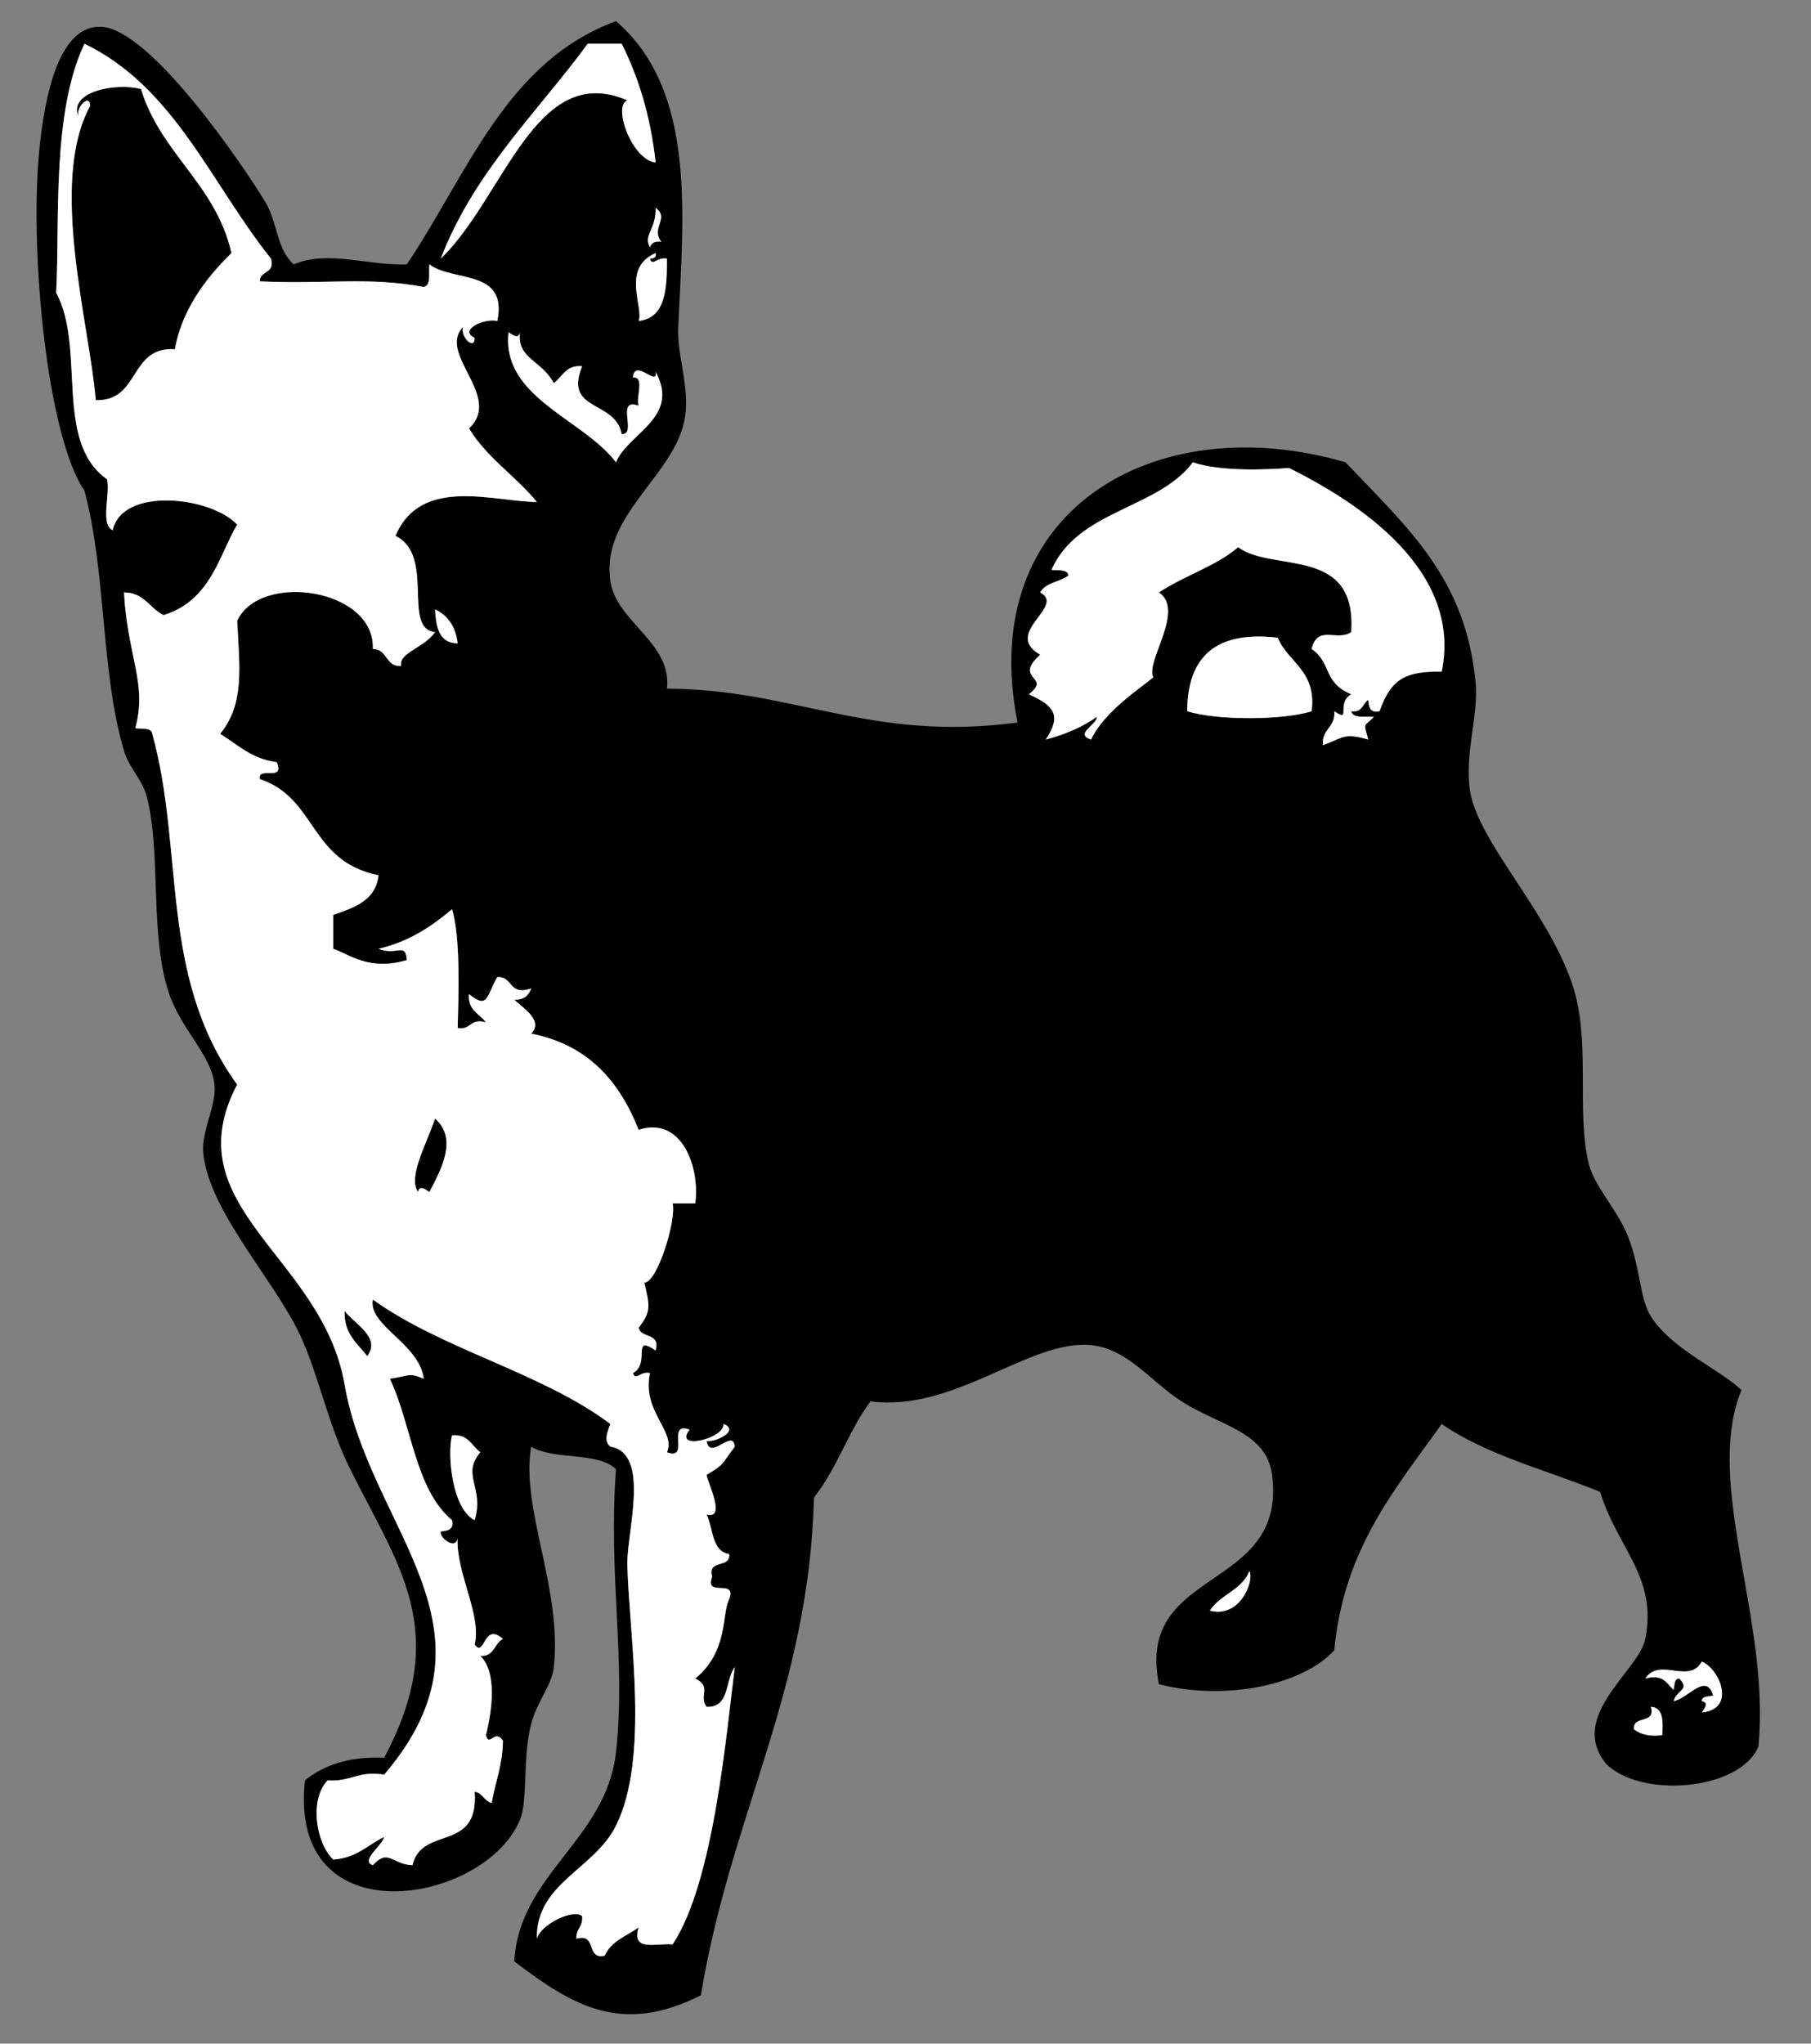 <?xml version="1.0" encoding="utf-8"?>
<!-- Generator: Adobe Illustrator 14.0.0, SVG Export Plug-In . SVG Version: 6.00 Build 43363)  -->
<!DOCTYPE svg PUBLIC "-//W3C//DTD SVG 1.0//EN" "http://www.w3.org/TR/2001/REC-SVG-20010904/DTD/svg10.dtd">
<svg version="1.0" xmlns="http://www.w3.org/2000/svg" xmlns:xlink="http://www.w3.org/1999/xlink" x="0px" y="0px" width="702px"
	 height="792px" viewBox="0 0 702 792" enable-background="new 0 0 702 792" xml:space="preserve">
<rect x="0" y="0" width="702" height="792" fill="#808080" stroke="none"/>
<g id="Layer_1_x23_000000">
	<g>
		<g>
			<path fill="none" d="M273.87,558.43c1.4,7.96,10.25-5.09,10.96,2.19c-5.22,6.939-3.92,6.77-10.96,10.96
				c0.62,3.479,7.68,17.41,0,15.35c2.7,5.33,1.85,14.23,8.77,15.34c0.65,5.771-8.51,1.73-6.58,8.771c-3.22,8.34,9.8,0.43,6.58,8.77
				c-2.93,5.341-0.19,20.181-13.15,30.69c6.66,3.29,1.21,6.6,4.38,10.96c9.18,0.41,7.11-10.42,10.96-15.34
				c-3.15,24.03-7.96,83.21-24.11,107.42c-5.94-0.64-16.24,3.08-13.16-6.58c-4.71,3.32-10.74,5.33-13.15,10.96
				c-7.49,1.64-2.78-8.91-10.96-6.58c-0.28-3.93,2.68-4.62,2.19-8.77c-3.09-2.94-15.93,2.96-17.54,8.77
				c-0.33-21.68,22.25-26.76,30.69-43.84c13.02-26.33,5.2-72.52,4.39-100.84c-0.36-12.68,9.23-43.4-6.58-46.04
				c-2.42-1.98-1.52-4.9,0-8.771c-26.73-20.029-64.84-28.689-92.07-48.22c-1.99,10.07,18.02,17.021,19.73,30.69
				c-5.94-2.54-5.46-1.061-13.15,0c8.49,17.8,9.74,42.87,24.11,54.8c0.81,3.729-1.71,4.14-4.38,4.38c-0.66,2.61,6.05,7.36,6.55,2.52
				c-0.71,13.45,9.42,29.881,6.6,41.33c4.06,5.351,3.28-8.97,10.96-2.189c-3.45,1.67-3.27,6.95-8.77,6.57
				c6.56,6.25,4.58,21.22,2.19,30.689c1.23,4.96,3.42-2.65,6.58,2.2c-0.12,9.37-2.94,16.05-4.38,24.11
				c-2.88-0.771-3.45-3.86-6.58-4.381c1.7,23.811-20.46,12.91-24.11,28.49c-7.86-0.26-9.29-6.64-15.35,0
				c-5.04-1.729,3.77-7.66,4.39-10.96c-6.4,3.11-10.78,8.22-19.73,8.771c-6.59-6.101-9.43-23.07-2.2-30.69
				c8.77,0.73,12.17-3.91,21.93-2.19c48.6-56.989-5.61-94.84-15.35-151.26c-8.6-49.8-66.62-68.6-41.65-116.189
				C61.5,378.25,71.59,329.8,59.04,284.41c-0.36-2.57-4-1.85-6.58-2.19c4.73-17.39-3.04-27.78-4.39-52.62
				c8.01,0.04,9.85,6.23,15.35,8.77c18.28-5.54,21.57-23.34,28.5-35.07c-10.04-10.85-44.51-14.81-48.23,2.19
				c-4.97-2.33-0.83-13.78-2.19-19.73c-20.8-14.69-8.08-50.72-19.73-72.34c1.49-27.44-1.85-69.33,10.96-96.46
				c35,16.89,49.23,54.54,72.34,83.3c1.6,5.99-4.35,4.42-4.38,8.77c25.18,1.27,41.53-1.92,63.57,2.19c2.98-0.67,1.82-5.48,2.19-8.76
				c9.11,6.97,30.5,1.65,26.31,21.92c-5.09-1.18-15.11,3.54-8.77,6.57c-0.03,5.16-5.98-0.8-4.38-4.38
				c-10.44,10.58,15.5,26.95,2.19,39.46c6.87,11.4,18.1,18.44,26.3,28.5c-16.48-0.01-44.96-10.25-54.8,13.15
				c15.54,7.49,2.42,36.15,15.35,37.27c-4,6-14.33,8.08-13.16,13.15c-6.2,0.35-5.1-6.58-10.96-6.58c1-23.38-43.59-30.1-52.61-10.96
				c1,18.74,2.84,32.15-6.58,43.85c6.81,4.15,12.18,9.75,21.92,10.96c3.41,7.79-7.44,1.32-6.57,6.57
				c22.13,7.25,19.12,31.86,46.03,37.27c-1.1,9.86-9.42,12.5-17.53,15.35c0,4.38,0,8.77,0,13.15c6.06,2.02,13.8,8.72,28.49,4.38
				c-0.41-7.13-3.81-1.58-10.96-4.38c11.85-2.77,20.57-8.66,28.5-15.34c3.31,10.73,2.52,33,2.19,46.03c5.29,0.899,4.77-4,10.96-2.19
				c-2.44-3.4-7.12-4.57-6.57-10.96c7.51,6.15,6.77,0.59,10.96-6.58c6.22-0.37,4.28,7.41,13.15,4.39c-0.95,2.69-2.8,4.5-6.57,4.38
				c3.54,3.31,11.4,8.07,6.57,13.15c22.02,4.29,34.18,18.44,41.65,37.271c16.54-5.46,23.85,14.27,21.93,28.5c-2.93,0-5.85,0-8.77,0
				c1.59,6.35-6.01,30.88-10.96,30.689c2.13,9.24,2.69,11.09-2.2,17.54c0.9,4.22,8.5,1.73,6.58,8.771
				c-9.59-6.48-1.84,4.97-8.77,8.76c0.96,3.26,2.81-0.86,6.58,0c-3.28,14.91,10.19,22.51,6.57,30.689
				c9.25,3.41-0.48-12.17,8.77-8.76c-6.49,8.3,13.7,3.51,13.16-2.2C286.85,554.3,277.66,558.98,273.87,558.43z M166.45,461.97
				c4.64-8.96,11.08-20.54,2.2-28.489c-3.42,10.149-10.68,22.71-6.58,28.489C162.53,459.33,164.5,460.63,166.45,461.97z
				 M142.34,525.55c5.6-7.21-5.19-12.67-8.77-17.54C133.27,517.08,138.55,520.56,142.34,525.55z M67.8,135.34
				c3.04-17.4,14.82-30.31,21.93-37.27c-6.12-26.76-27.36-38.4-35.08-63.57c-9.73-2.61-28.74,1.07-24.11,10.96
				c-1.6-3.58,4.35-9.54,4.38-4.38c-16.17,29.67-0.17,84.75,2.19,113.99C54.46,155.61,49.9,134.24,67.8,135.34z"/>
			<path fill="none" d="M686,6c0,260.14,0,520.28,0,780.42c-224.33,0-448.67,0-673,0c0-257.95,0-515.9,0-773.84
				C12.81,9.47,12.64,6.37,15.19,6C238.79,6,462.4,6,686,6z M681.62,676.81c4.77-48.979-21.351-101.859-6.58-138.109
				c-8.63-8.23-26.97-15.73-35.08-28.5c-4.41-6.96-3.86-17.84-8.76-30.69c-3.95-10.319-13.3-19.91-15.351-28.5
				c-5.08-21.3,1.141-47.8-6.58-70.15c-9.89-28.66-36.409-54.66-39.46-74.53c-2.159-14.13,3.37-29.09,2.2-41.65
				c-3.779-40.51-26.069-59.77-50.42-85.5C447.86,157.57,377.98,197.83,394.44,280.02c-57.28,7.59-86.45-12.93-135.92-13.15
				c2.06-17.82-19.56-25.75-21.92-41.65c-3.72-25.08,23.54-40.03,28.5-61.38c2.93-12.61-2.75-25.14-2.19-37.27
				c1.99-43.3,7.1-91.45-24.12-118.38c-42.72,15.73-57.57,59.34-81.11,94.27c-15,0.56-30.54-5.65-43.84,0
				c-6.69-5.97-6.24-16.33-10.96-24.12C93.7,63.2,58.26,11.35,39.31,10.38C22.84,9.54,17.25,37.09,15.19,58.61
				c-3.8,39.79,3.21,110.65,17.54,131.53c8.66,32.67,6.2,69.89,15.34,100.84c1.99,6.72,7.12,11.2,8.77,17.54
				c5.85,22.43,0.95,53.88,8.77,76.73c4.74,13.83,16.28,23.61,17.54,35.07c0.87,7.899-5.12,18.04-4.38,26.31
				c1.98,22.25,26.79,48.41,37.26,70.15c7.15,14.83,10.97,34.989,19.73,52.609c18.6,37.38,39.29,62.801,13.16,111.801
				c-13.73-0.57-23.42,2.89-30.7,8.77c-6.82,61.46,69.71,48.08,83.31,15.35c3.26-7.85,0.88-23.699,4.38-37.27
				c2.23-8.63,8-14.86,8.77-21.92c3.33-30.37-12.94-61.53-8.77-85.5c8.52,5.37,25.91,1.86,32.88,8.77
				c-3.11,40.79,3.94,74.091,0,109.61c-3.78,34.11-37.52,47.25-39.45,81.11c22.73,17.27,41.56,28.68,72.34,13.149
				c11.55-70.16,41.96-118.109,43.84-192.91c8.78-10.949,13.48-25.979,21.92-37.27c31.69,4.14,59.96-22.41,83.31-21.92
				c15.65,0.33,24.73,13.89,37.26,21.92c14.76,9.47,32.91,11.68,35.08,28.5c5.891,45.75-53.17,35.28-43.85,81.11
				c25.47,6.569,55.58,0.5,67.96-13.15c3.7-39.42,23.71-62.51,41.649-87.69c17.24,12,40.62,17.841,61.391,26.311
				c6.859,22.14,22.25,32.85,17.529,57c-2.39,12.24-30.05,29.78-15.34,48.22C635.56,697.03,674.48,694.12,681.62,676.81z"/>
			<path fill="#000000" d="M177.39,596.02c-0.5,4.841-7.21,0.091-6.55-2.52c2.67-0.24,5.19-0.65,4.38-4.38c-14.37-11.93-15.62-37-24.11-54.8
				c7.69-1.061,7.21-2.54,13.15,0c-1.71-13.67-21.72-20.62-19.73-30.69c27.23,19.53,65.34,28.19,92.07,48.22
				c-1.52,3.87-2.42,6.79,0,8.771c15.81,2.64,6.22,33.36,6.58,46.04c0.81,28.32,8.63,74.51-4.39,100.84
				c-8.44,17.08-31.02,22.16-30.69,43.84c1.61-5.81,14.45-11.71,17.54-8.77c0.49,4.149-2.47,4.84-2.19,8.77
				c8.18-2.33,3.47,8.22,10.96,6.58c2.41-5.63,8.44-7.64,13.15-10.96c-3.08,9.66,7.22,5.94,13.16,6.58
				c16.15-24.21,20.96-83.39,24.11-107.42c-3.85,4.92-1.78,15.75-10.96,15.34c-3.17-4.36,2.28-7.67-4.38-10.96
				c12.96-10.51,10.22-25.35,13.15-30.69c3.22-8.34-9.8-0.43-6.58-8.77c-1.93-7.04,7.23-3,6.58-8.771
				c-6.92-1.109-6.07-10.01-8.77-15.34c7.68,2.061,0.62-11.87,0-15.35c7.04-4.19,5.74-4.021,10.96-10.96
				c-0.71-7.28-9.56,5.77-10.96-2.19c3.79,0.551,12.98-4.13,6.58-6.58c0.54,5.71-19.65,10.5-13.16,2.2
				c-9.25-3.41,0.48,12.17-8.77,8.76c3.62-8.18-9.85-15.779-6.57-30.689c-3.77-0.86-5.62,3.26-6.58,0
				c6.93-3.79-0.82-15.24,8.77-8.76c1.92-7.04-5.68-4.551-6.58-8.771c4.89-6.45,4.33-8.3,2.2-17.54
				c4.95,0.19,12.55-24.34,10.96-30.689c2.92,0,5.84,0,8.77,0c1.92-14.23-5.39-33.96-21.93-28.5
				c-7.47-18.83-19.63-32.98-41.65-37.271c4.83-5.08-3.03-9.84-6.57-13.15c3.77,0.12,5.62-1.69,6.57-4.38
				c-8.87,3.02-6.93-4.76-13.15-4.39c-4.19,7.17-3.45,12.73-10.96,6.58c-0.55,6.39,4.13,7.56,6.57,10.96
				c-6.19-1.81-5.67,3.09-10.96,2.19c0.33-13.03,1.12-35.3-2.19-46.03c-7.93,6.68-16.65,12.57-28.5,15.34
				c7.15,2.8,10.55-2.75,10.96,4.38c-14.69,4.34-22.43-2.36-28.49-4.38c0-4.38,0-8.77,0-13.15c8.11-2.85,16.43-5.49,17.53-15.35
				c-26.91-5.41-23.9-30.02-46.03-37.27c-0.87-5.25,9.98,1.22,6.57-6.57c-9.74-1.21-15.11-6.81-21.92-10.96
				c9.42-11.7,7.58-25.11,6.58-43.85c9.02-19.14,53.61-12.42,52.61,10.96c5.86,0,4.76,6.93,10.96,6.58
				c-1.17-5.07,9.16-7.15,13.16-13.15c-12.93-1.12,0.19-29.78-15.35-37.27c9.84-23.4,38.32-13.16,54.8-13.15
				c-8.2-10.06-19.43-17.1-26.3-28.5c13.31-12.51-12.63-28.88-2.19-39.46c-1.6,3.58,4.35,9.54,4.38,4.38
				c-6.34-3.03,3.68-7.75,8.77-6.57c4.19-20.27-17.2-14.95-26.31-21.92c-0.37,3.28,0.79,8.09-2.19,8.76
				c-22.04-4.11-38.39-0.92-63.57-2.19c0.03-4.35,5.98-2.78,4.38-8.77C81.96,71.5,67.73,33.85,32.73,16.96
				c-12.81,27.13-9.47,69.02-10.96,96.46c11.65,21.62-1.07,57.65,19.73,72.34c1.36,5.95-2.78,17.4,2.19,19.73
				c3.72-17,38.19-13.04,48.23-2.19c-6.93,11.73-10.22,29.53-28.5,35.07c-5.5-2.54-7.34-8.73-15.35-8.77
				c1.35,24.84,9.12,35.23,4.39,52.62c2.58,0.34,6.22-0.38,6.58,2.19c12.55,45.39,2.46,93.84,32.88,135.91
				c-24.97,47.59,33.05,66.39,41.65,116.189c9.74,56.42,63.95,94.271,15.35,151.26c-9.76-1.72-13.16,2.921-21.93,2.19
				c-7.23,7.62-4.39,24.59,2.2,30.69c8.95-0.551,13.33-5.66,19.73-8.771c-0.62,3.3-9.43,9.23-4.39,10.96
				c6.06-6.64,7.49-0.26,15.35,0c3.65-15.58,25.81-4.68,24.11-28.49c3.13,0.521,3.7,3.61,6.58,4.381
				c1.44-8.061,4.26-14.74,4.38-24.11c-3.16-4.851-5.35,2.76-6.58-2.2c2.39-9.47,4.37-24.439-2.19-30.689
				c5.5,0.38,5.32-4.9,8.77-6.57c-7.68-6.78-6.9,7.54-10.96,2.189C186.81,625.9,176.68,609.47,177.39,596.02z M675.04,538.7
				c-14.771,36.25,11.35,89.13,6.58,138.109c-7.14,17.311-46.061,20.221-59.19,6.57c-14.71-18.439,12.95-35.979,15.34-48.22
				c4.721-24.15-10.67-34.86-17.529-57c-20.771-8.47-44.15-14.311-61.391-26.311C540.91,577.03,520.9,600.12,517.2,639.54
				c-12.38,13.65-42.49,19.72-67.96,13.15c-9.32-45.83,49.74-35.36,43.85-81.11c-2.17-16.82-20.32-19.03-35.08-28.5
				c-12.529-8.03-21.609-21.59-37.26-21.92c-23.35-0.49-51.62,26.06-83.31,21.92c-8.44,11.29-13.14,26.32-21.92,37.27
				c-1.88,74.801-32.29,122.75-43.84,192.91c-30.78,15.53-49.61,4.12-72.34-13.149c1.93-33.86,35.67-47,39.45-81.11
				c3.94-35.52-3.11-68.82,0-109.61c-6.97-6.909-24.36-3.399-32.88-8.77c-4.17,23.97,12.1,55.13,8.77,85.5
				c-0.77,7.06-6.54,13.29-8.77,21.92c-3.5,13.57-1.12,29.42-4.38,37.27c-13.6,32.73-90.13,46.11-83.31-15.35
				c7.28-5.88,16.97-9.34,30.7-8.77c26.13-49,5.44-74.421-13.16-111.801c-8.76-17.62-12.58-37.779-19.73-52.609
				c-10.47-21.74-35.28-47.9-37.26-70.15c-0.74-8.27,5.25-18.41,4.38-26.31c-1.26-11.46-12.8-21.24-17.54-35.07
				c-7.82-22.85-2.92-54.3-8.77-76.73c-1.65-6.34-6.78-10.82-8.77-17.54c-9.14-30.95-6.68-68.17-15.34-100.84
				C18.4,169.26,11.39,98.4,15.19,58.61c2.06-21.52,7.65-49.07,24.12-48.23c18.95,0.97,54.39,52.82,63.57,67.96
				c4.72,7.79,4.27,18.15,10.96,24.12c13.3-5.65,28.84,0.56,43.84,0c23.54-34.93,38.39-78.54,81.11-94.27
				c31.22,26.93,26.11,75.08,24.12,118.38c-0.56,12.13,5.12,24.66,2.19,37.27c-4.96,21.35-32.22,36.3-28.5,61.38
				c2.36,15.9,23.98,23.83,21.92,41.65c49.47,0.22,78.64,20.74,135.92,13.15c-16.46-82.19,53.42-122.45,127.149-100.84
				c24.351,25.73,46.641,44.99,50.42,85.5c1.17,12.56-4.359,27.52-2.2,41.65c3.051,19.87,29.57,45.87,39.46,74.53
				c7.721,22.35,1.5,48.85,6.58,70.15c2.051,8.59,11.4,18.181,15.351,28.5c4.899,12.851,4.35,23.73,8.76,30.69
				C648.07,522.97,666.41,530.47,675.04,538.7z M664.08,657.08c-1.7,0.49-4.33,0.06-4.39,2.189c2.649,0.461,1.35,2.431,0,4.391
				c13.39-1.311,7-16.79,0-19.73c-5,9-16.341-1.859-21.921,6.57c6.99-1.87,8.32,1.91,10.961,4.39c0.489-1.699,0.06-4.33,2.199-4.39
				c4.4,4.47-0.97,4.3-2.199,8.77C654.25,658.35,661.38,647.87,664.08,657.08z M644.35,672.42c0.32-5.43,0.41-10.63-4.39-10.96
				c1.93,7.05-7.22,3.01-6.57,8.771C635.93,672.07,639.27,673.12,644.35,672.42z M558.85,260.29
				c8.061-39.54-32.58-65.66-59.18-78.92c-8.85,0.68-26.6,1.44-37.27-2.19c-13.75,18.23-44.46,18.33-54.811,41.65
				c2.58,0.35,6.23-0.37,6.58,2.2c-3.28,2.56-8.97,2.72-10.96,6.57c10.18,5.37-14.76,15.68,0,24.12
				c-10.77,9.82,4.771,8.22-4.39,15.34c10.319,4.68,12.529,8.38,6.58,17.54c7.52-1.98,14.159-4.84,19.729-8.77
				c0.33,2.92-8.91,6.62-2.189,8.77c4.96-10.76,19.31-20.06,24.109-24.11c-3.2-6.02,12.46-25.96,2.19-32.89
				c9.63-6.45,22.029-10.12,30.7-17.53c13.56,9.93,46.069-0.75,43.84,32.88c-5.431,3.88-13.04-3.12-15.351,6.57
				c7.86,5.31,4.261,12.94,15.351,17.54c-6.16,3.69,0.35,11.2-6.58,6.58c0.569,6.42-4.95,6.73-4.38,13.15
				c7.79-2.84,7.97-4.95,17.54-2.19c-1.83-7.04-1.87-4.55,2.189-8.77c-3.28-0.37-8.09,0.78-8.77-2.19c4.31,0.65,4.35-2.96,6.58-4.39
				c0.239,2.68,0.649,5.19,4.38,4.39C539.25,262.88,545.05,260.08,558.85,260.29z M508.43,275.64c1.96-15.84-9.069-18.7-13.149-28.5
				c-23.98-2.79-35.03,7.36-35.07,28.5C471.68,279.21,496.96,279.21,508.43,275.64z M468.97,624.2
				c11.92,3.06,17.3-11.83,15.351-15.351C481.44,616.2,472.97,617.96,468.97,624.2z M247.56,124.38c10.49-1.21,11-12.38,10.96-24.12
				c-3.77-0.86-5.62,3.26-6.57,0c1.34-0.12,2.59-0.32,2.19-2.19C240.63,103.96,249.67,119.29,247.56,124.38z M251.95,95.88
				c0.48-1.71,1.83-2.55,4.38-2.19c-4.21-5.47,3.35-9.01-2.19-13.16C254.36,89.22,249.21,91.02,251.95,95.88z M238.79,179.18
				c4.31-11.07,25.09-17.24,15.35-35.07c0.94,6.15-8.17-5.5-8.77,2.19c4.76-0.37,0.99,7.78,2.19,10.96
				c-9.22-3.38-0.34,11.34-6.57,10.96c-2.53-13.33-22.57-8.47-15.35-26.3c-6.39-0.55-7.56,4.12-10.96,6.57
				c-4.93-9.13-14.29-9.31-13.15-19.73c-0.47,2.65-2.44,1.35-4.39,0C194.27,154.06,226.07,162.31,238.79,179.18z M254.14,63
				c-1.94-17.79-6.56-32.9-13.15-46.04c-4.39,0-8.77,0-13.16,0c-19.82,26.95-43.98,49.55-56.99,83.3
				c24.7-23.86,36.68-76.75,72.34-61.38C237.41,41.02,244.92,61.88,254.14,63z M183.99,589.12c3.86-12.57-5.36-17.43,2.19-26.311
				c-3.39-2.439-4.56-7.119-10.96-6.569C173.28,564.05,175.32,584.81,183.99,589.12z M177.41,249.33c-0.8-6.5-3.8-10.81-8.76-13.15
				C169.03,243.1,170.19,249.25,177.41,249.33z"/>
			<path fill="#000000" d="M168.65,433.48c8.88,7.949,2.44,19.529-2.2,28.489c-1.95-1.34-3.92-2.64-4.38,0
				C157.97,456.19,165.23,443.63,168.65,433.48z"/>
			<path fill="#000000" d="M133.57,508.01c3.58,4.87,14.37,10.33,8.77,17.54C138.55,520.56,133.27,517.08,133.57,508.01z"/>
			<path fill="#000000" d="M89.73,98.07c-7.11,6.96-18.89,19.87-21.93,37.27c-17.9-1.1-13.34,20.27-30.69,19.73
				c-2.36-29.24-18.36-84.32-2.19-113.99c-0.03-5.16-5.98,0.8-4.38,4.38c-4.63-9.89,14.38-13.57,24.11-10.96
				C62.37,59.67,83.61,71.31,89.73,98.07z"/>
		</g>
	</g>
</g>
<g id="Layer_2_x23_FFFFFF">
	<g>
		<g>
			<path fill="none" d="M177.39,596.02c-0.5,4.841-7.21,0.091-6.55-2.52c2.67-0.24,5.19-0.65,4.38-4.38
				c-14.37-11.93-15.62-37-24.11-54.8c7.69-1.061,7.21-2.54,13.15,0c-1.71-13.67-21.72-20.62-19.73-30.69
				c27.23,19.53,65.34,28.19,92.07,48.22c-1.52,3.87-2.42,6.79,0,8.771c15.81,2.64,6.22,33.36,6.58,46.04
				c0.81,28.32,8.63,74.51-4.39,100.84c-8.44,17.08-31.02,22.16-30.69,43.84c1.61-5.81,14.45-11.71,17.54-8.77
				c0.49,4.149-2.47,4.84-2.19,8.77c8.18-2.33,3.47,8.22,10.96,6.58c2.41-5.63,8.44-7.64,13.15-10.96
				c-3.08,9.66,7.22,5.94,13.16,6.58c16.15-24.21,20.96-83.39,24.11-107.42c-3.85,4.92-1.78,15.75-10.96,15.34
				c-3.17-4.36,2.28-7.67-4.38-10.96c12.96-10.51,10.22-25.35,13.15-30.69c3.22-8.34-9.8-0.43-6.58-8.77
				c-1.93-7.04,7.23-3,6.58-8.771c-6.92-1.109-6.07-10.01-8.77-15.34c7.68,2.061,0.62-11.87,0-15.35
				c7.04-4.19,5.74-4.021,10.96-10.96c-0.71-7.28-9.56,5.77-10.96-2.19c3.79,0.551,12.98-4.13,6.58-6.58
				c0.54,5.71-19.65,10.5-13.16,2.2c-9.25-3.41,0.48,12.17-8.77,8.76c3.62-8.18-9.85-15.779-6.57-30.689
				c-3.77-0.86-5.62,3.26-6.58,0c6.93-3.79-0.82-15.24,8.77-8.76c1.92-7.04-5.68-4.551-6.58-8.771c4.89-6.45,4.33-8.3,2.2-17.54
				c4.95,0.19,12.55-24.34,10.96-30.689c2.92,0,5.84,0,8.77,0c1.92-14.23-5.39-33.96-21.93-28.5
				c-7.47-18.83-19.63-32.98-41.65-37.271c4.83-5.08-3.03-9.84-6.57-13.15c3.77,0.12,5.62-1.69,6.57-4.38
				c-8.87,3.02-6.93-4.76-13.15-4.39c-4.19,7.17-3.45,12.73-10.96,6.58c-0.55,6.39,4.13,7.56,6.57,10.96
				c-6.19-1.81-5.67,3.09-10.96,2.19c0.33-13.03,1.12-35.3-2.19-46.03c-7.93,6.68-16.65,12.57-28.5,15.34
				c7.15,2.8,10.55-2.75,10.96,4.38c-14.69,4.34-22.43-2.36-28.49-4.38c0-4.38,0-8.77,0-13.15c8.11-2.85,16.43-5.49,17.53-15.35
				c-26.91-5.41-23.9-30.02-46.03-37.27c-0.87-5.25,9.98,1.22,6.57-6.57c-9.74-1.21-15.11-6.81-21.92-10.96
				c9.42-11.7,7.58-25.11,6.58-43.85c9.02-19.14,53.61-12.42,52.61,10.96c5.86,0,4.76,6.93,10.96,6.58
				c-1.17-5.07,9.16-7.15,13.16-13.15c-12.93-1.12,0.19-29.78-15.35-37.27c9.84-23.4,38.32-13.16,54.8-13.15
				c-8.2-10.06-19.43-17.1-26.3-28.5c13.31-12.51-12.63-28.88-2.19-39.46c-1.6,3.58,4.35,9.54,4.38,4.38
				c-6.34-3.03,3.68-7.75,8.77-6.57c4.19-20.27-17.2-14.95-26.31-21.92c-0.37,3.28,0.79,8.09-2.19,8.76
				c-22.04-4.11-38.39-0.92-63.57-2.19c0.03-4.35,5.98-2.78,4.38-8.77C81.96,71.5,67.73,33.85,32.73,16.96
				c-12.81,27.13-9.47,69.02-10.96,96.46c11.65,21.62-1.07,57.65,19.73,72.34c1.36,5.95-2.78,17.4,2.19,19.73
				c3.72-17,38.19-13.04,48.23-2.19c-6.93,11.73-10.22,29.53-28.5,35.07c-5.5-2.54-7.34-8.73-15.35-8.77
				c1.35,24.84,9.12,35.23,4.39,52.62c2.58,0.34,6.22-0.38,6.58,2.19c12.55,45.39,2.46,93.84,32.88,135.91
				c-24.97,47.59,33.05,66.39,41.65,116.189c9.74,56.42,63.95,94.271,15.35,151.26c-9.76-1.72-13.16,2.921-21.93,2.19
				c-7.23,7.62-4.39,24.59,2.2,30.69c8.95-0.551,13.33-5.66,19.73-8.771c-0.62,3.3-9.43,9.23-4.39,10.96
				c6.06-6.64,7.49-0.26,15.35,0c3.65-15.58,25.81-4.68,24.11-28.49c3.13,0.521,3.7,3.61,6.58,4.381
				c1.44-8.061,4.26-14.74,4.38-24.11c-3.16-4.851-5.35,2.76-6.58-2.2c2.39-9.47,4.37-24.439-2.19-30.689
				c5.5,0.38,5.32-4.9,8.77-6.57c-7.68-6.78-6.9,7.54-10.96,2.189C186.81,625.9,176.68,609.47,177.39,596.02z M675.04,538.7
				c-14.771,36.25,11.35,89.13,6.58,138.109c-7.14,17.311-46.061,20.221-59.19,6.57c-14.71-18.439,12.95-35.979,15.34-48.22
				c4.721-24.15-10.67-34.86-17.529-57c-20.771-8.47-44.15-14.311-61.391-26.311C540.91,577.03,520.9,600.12,517.2,639.54
				c-12.38,13.65-42.49,19.72-67.96,13.15c-9.32-45.83,49.74-35.36,43.85-81.11c-2.17-16.82-20.32-19.03-35.08-28.5
				c-12.529-8.03-21.609-21.59-37.26-21.92c-23.35-0.49-51.62,26.06-83.31,21.92c-8.44,11.29-13.14,26.32-21.92,37.27
				c-1.88,74.801-32.29,122.75-43.84,192.91c-30.78,15.53-49.61,4.12-72.34-13.149c1.93-33.86,35.67-47,39.45-81.11
				c3.94-35.52-3.11-68.82,0-109.61c-6.97-6.909-24.36-3.399-32.88-8.77c-4.17,23.97,12.1,55.13,8.77,85.5
				c-0.77,7.06-6.54,13.29-8.77,21.92c-3.5,13.57-1.12,29.42-4.38,37.27c-13.6,32.73-90.13,46.11-83.31-15.35
				c7.28-5.88,16.97-9.34,30.7-8.77c26.13-49,5.44-74.421-13.16-111.801c-8.76-17.62-12.58-37.779-19.73-52.609
				c-10.47-21.74-35.28-47.9-37.26-70.15c-0.74-8.27,5.25-18.41,4.38-26.31c-1.26-11.46-12.8-21.24-17.54-35.07
				c-7.82-22.85-2.92-54.3-8.77-76.73c-1.65-6.34-6.78-10.82-8.77-17.54c-9.14-30.95-6.68-68.17-15.34-100.84
				C18.4,169.26,11.39,98.4,15.19,58.61c2.06-21.52,7.65-49.07,24.12-48.23c18.95,0.97,54.39,52.82,63.57,67.96
				c4.72,7.79,4.27,18.15,10.96,24.12c13.3-5.65,28.84,0.56,43.84,0c23.54-34.93,38.39-78.54,81.11-94.27
				c31.22,26.93,26.11,75.08,24.12,118.38c-0.56,12.13,5.12,24.66,2.19,37.27c-4.96,21.35-32.22,36.3-28.5,61.38
				c2.36,15.9,23.98,23.83,21.92,41.65c49.47,0.22,78.64,20.74,135.92,13.15c-16.46-82.19,53.42-122.45,127.149-100.84
				c24.351,25.73,46.641,44.99,50.42,85.5c1.17,12.56-4.359,27.52-2.2,41.65c3.051,19.87,29.57,45.87,39.46,74.53
				c7.721,22.35,1.5,48.85,6.58,70.15c2.051,8.59,11.4,18.181,15.351,28.5c4.899,12.851,4.35,23.73,8.76,30.69
				C648.07,522.97,666.41,530.47,675.04,538.7z M664.08,657.08c-1.7,0.49-4.33,0.06-4.39,2.189c2.649,0.461,1.35,2.431,0,4.391
				c13.39-1.311,7-16.79,0-19.73c-5,9-16.341-1.859-21.921,6.57c6.99-1.87,8.32,1.91,10.961,4.39c0.489-1.699,0.06-4.33,2.199-4.39
				c4.4,4.47-0.97,4.3-2.199,8.77C654.25,658.35,661.38,647.87,664.08,657.08z M644.35,672.42c0.32-5.43,0.41-10.63-4.39-10.96
				c1.93,7.05-7.22,3.01-6.57,8.771C635.93,672.07,639.27,673.12,644.35,672.42z M558.85,260.29
				c8.061-39.54-32.58-65.66-59.18-78.92c-8.85,0.68-26.6,1.44-37.27-2.19c-13.75,18.23-44.46,18.33-54.811,41.65
				c2.58,0.35,6.23-0.37,6.58,2.2c-3.28,2.56-8.97,2.72-10.96,6.57c10.18,5.37-14.76,15.68,0,24.12
				c-10.77,9.82,4.771,8.22-4.39,15.34c10.319,4.68,12.529,8.38,6.58,17.54c7.52-1.98,14.159-4.84,19.729-8.77
				c0.33,2.92-8.91,6.62-2.189,8.77c4.96-10.76,19.31-20.06,24.109-24.11c-3.2-6.02,12.46-25.96,2.19-32.89
				c9.63-6.45,22.029-10.12,30.7-17.53c13.56,9.93,46.069-0.75,43.84,32.88c-5.431,3.88-13.04-3.12-15.351,6.57
				c7.86,5.31,4.261,12.94,15.351,17.54c-6.16,3.69,0.35,11.2-6.58,6.58c0.569,6.42-4.95,6.73-4.38,13.15
				c7.79-2.84,7.97-4.95,17.54-2.19c-1.83-7.04-1.87-4.55,2.189-8.77c-3.28-0.37-8.09,0.78-8.77-2.19c4.31,0.65,4.35-2.96,6.58-4.39
				c0.239,2.68,0.649,5.19,4.38,4.39C539.25,262.88,545.05,260.08,558.85,260.29z M508.43,275.64c1.96-15.84-9.069-18.7-13.149-28.5
				c-23.98-2.79-35.03,7.36-35.07,28.5C471.68,279.21,496.96,279.21,508.43,275.64z M468.97,624.2
				c11.92,3.06,17.3-11.83,15.351-15.351C481.44,616.2,472.97,617.96,468.97,624.2z M247.56,124.38c10.49-1.21,11-12.38,10.96-24.12
				c-3.77-0.86-5.62,3.26-6.57,0c1.34-0.12,2.59-0.32,2.19-2.19C240.63,103.96,249.67,119.29,247.56,124.38z M251.95,95.88
				c0.48-1.71,1.83-2.55,4.38-2.19c-4.21-5.47,3.35-9.01-2.19-13.16C254.36,89.22,249.21,91.02,251.95,95.88z M238.79,179.18
				c4.31-11.07,25.09-17.24,15.35-35.07c0.94,6.15-8.17-5.5-8.77,2.19c4.76-0.37,0.99,7.78,2.19,10.96
				c-9.22-3.38-0.34,11.34-6.57,10.96c-2.53-13.33-22.57-8.47-15.35-26.3c-6.39-0.55-7.56,4.12-10.96,6.57
				c-4.93-9.13-14.29-9.31-13.15-19.73c-0.47,2.65-2.44,1.35-4.39,0C194.27,154.06,226.07,162.31,238.79,179.18z M254.14,63
				c-1.94-17.79-6.56-32.9-13.15-46.04c-4.39,0-8.77,0-13.16,0c-19.82,26.95-43.98,49.55-56.99,83.3
				c24.7-23.86,36.68-76.75,72.34-61.38C237.41,41.02,244.92,61.88,254.14,63z M183.99,589.12c3.86-12.57-5.36-17.43,2.19-26.311
				c-3.39-2.439-4.56-7.119-10.96-6.569C173.28,564.05,175.32,584.81,183.99,589.12z M177.41,249.33c-0.8-6.5-3.8-10.81-8.76-13.15
				C169.03,243.1,170.19,249.25,177.41,249.33z"/>
			<path fill="#FFFFFF" d="M659.69,659.27c0.06-2.13,2.689-1.699,4.39-2.189c-2.7-9.21-9.83,1.27-15.35,2.189
				c1.229-4.47,6.6-4.3,2.199-8.77c-2.14,0.06-1.71,2.69-2.199,4.39c-2.641-2.479-3.971-6.26-10.961-4.39
				c5.58-8.43,16.921,2.43,21.921-6.57c7,2.94,13.39,18.42,0,19.73C661.04,661.7,662.34,659.73,659.69,659.27z"/>
			<path fill="#FFFFFF" d="M639.96,661.46c4.8,0.33,4.71,5.53,4.39,10.96c-5.08,0.7-8.42-0.35-10.96-2.189
				C632.74,664.47,641.89,668.51,639.96,661.46z"/>
			<path fill="#FFFFFF" d="M499.67,181.37c26.6,13.26,67.24,39.38,59.18,78.92c-13.8-0.21-19.6,2.59-24.109,15.35
				c-3.73,0.8-4.141-1.71-4.38-4.39c-2.23,1.43-2.271,5.04-6.58,4.39c0.68,2.97,5.489,1.82,8.77,2.19
				c-4.06,4.22-4.02,1.73-2.189,8.77c-9.57-2.76-9.75-0.65-17.54,2.19c-0.57-6.42,4.949-6.73,4.38-13.15
				c6.93,4.62,0.42-2.89,6.58-6.58c-11.09-4.6-7.49-12.23-15.351-17.54c2.311-9.69,9.92-2.69,15.351-6.57
				c2.229-33.63-30.28-22.95-43.84-32.88c-8.671,7.41-21.07,11.08-30.7,17.53c10.27,6.93-5.391,26.87-2.19,32.89
				c-4.8,4.05-19.149,13.35-24.109,24.11c-6.721-2.15,2.52-5.85,2.189-8.77c-5.57,3.93-12.21,6.79-19.729,8.77
				c5.949-9.16,3.739-12.86-6.58-17.54c9.16-7.12-6.38-5.52,4.39-15.34c-14.76-8.44,10.18-18.75,0-24.12
				c1.99-3.85,7.68-4.01,10.96-6.57c-0.35-2.57-4-1.85-6.58-2.2c10.351-23.32,41.061-23.42,54.811-41.65
				C473.07,182.81,490.82,182.05,499.67,181.37z"/>
			<path fill="#FFFFFF" d="M495.28,247.14c4.08,9.8,15.109,12.66,13.149,28.5c-11.47,3.57-36.75,3.57-48.22,0
				C460.25,254.5,471.3,244.35,495.28,247.14z"/>
			<path fill="#FFFFFF" d="M484.32,608.85c1.949,3.521-3.431,18.41-15.351,15.351C472.97,617.96,481.44,616.2,484.32,608.85z"/>
			<path fill="#FFFFFF" d="M273.87,558.43c1.4,7.96,10.25-5.09,10.96,2.19c-5.22,6.939-3.92,6.77-10.96,10.96
				c0.62,3.479,7.68,17.41,0,15.35c2.7,5.33,1.85,14.23,8.77,15.34c0.65,5.771-8.51,1.73-6.58,8.771c-3.22,8.34,9.8,0.43,6.58,8.77
				c-2.93,5.341-0.19,20.181-13.15,30.69c6.66,3.29,1.21,6.6,4.38,10.96c9.18,0.41,7.11-10.42,10.96-15.34
				c-3.15,24.03-7.96,83.21-24.11,107.42c-5.94-0.64-16.24,3.08-13.16-6.58c-4.71,3.32-10.74,5.33-13.15,10.96
				c-7.49,1.64-2.78-8.91-10.96-6.58c-0.28-3.93,2.68-4.62,2.19-8.77c-3.09-2.94-15.93,2.96-17.54,8.77
				c-0.33-21.68,22.25-26.76,30.69-43.84c13.02-26.33,5.2-72.52,4.39-100.84c-0.36-12.68,9.23-43.4-6.58-46.04
				c-2.42-1.98-1.52-4.9,0-8.771c-26.73-20.029-64.84-28.689-92.07-48.22c-1.99,10.07,18.02,17.021,19.73,30.69
				c-5.94-2.54-5.46-1.061-13.15,0c8.49,17.8,9.74,42.87,24.11,54.8c0.81,3.729-1.71,4.14-4.38,4.38c-0.66,2.61,6.05,7.36,6.55,2.52
				c-0.71,13.45,9.42,29.881,6.6,41.33c4.06,5.351,3.28-8.97,10.96-2.189c-3.45,1.67-3.27,6.95-8.77,6.57
				c6.56,6.25,4.58,21.22,2.19,30.689c1.23,4.96,3.42-2.65,6.58,2.2c-0.12,9.37-2.94,16.05-4.38,24.11
				c-2.88-0.771-3.45-3.86-6.58-4.381c1.7,23.811-20.46,12.91-24.11,28.49c-7.86-0.26-9.29-6.64-15.35,0
				c-5.04-1.729,3.77-7.66,4.39-10.96c-6.4,3.11-10.78,8.22-19.73,8.771c-6.59-6.101-9.43-23.07-2.2-30.69
				c8.77,0.73,12.17-3.91,21.93-2.19c48.6-56.989-5.61-94.84-15.35-151.26c-8.6-49.8-66.62-68.6-41.65-116.189
				C61.5,378.25,71.59,329.8,59.04,284.41c-0.36-2.57-4-1.85-6.58-2.19c4.73-17.39-3.04-27.78-4.39-52.62
				c8.01,0.04,9.85,6.23,15.35,8.77c18.28-5.54,21.57-23.34,28.5-35.07c-10.04-10.85-44.51-14.81-48.23,2.19
				c-4.97-2.33-0.83-13.78-2.19-19.73c-20.8-14.69-8.08-50.72-19.73-72.34c1.49-27.44-1.85-69.33,10.96-96.46
				c35,16.89,49.23,54.54,72.34,83.3c1.6,5.99-4.35,4.42-4.38,8.77c25.18,1.27,41.53-1.92,63.57,2.19c2.98-0.67,1.82-5.48,2.19-8.76
				c9.11,6.97,30.5,1.65,26.31,21.92c-5.09-1.18-15.11,3.54-8.77,6.57c-0.03,5.16-5.98-0.8-4.38-4.38
				c-10.44,10.58,15.5,26.95,2.19,39.46c6.87,11.4,18.1,18.44,26.3,28.5c-16.48-0.01-44.96-10.25-54.8,13.15
				c15.54,7.49,2.42,36.15,15.35,37.27c-4,6-14.33,8.08-13.16,13.15c-6.2,0.35-5.1-6.58-10.96-6.58c1-23.38-43.59-30.1-52.61-10.96
				c1,18.74,2.84,32.15-6.58,43.85c6.81,4.15,12.18,9.75,21.92,10.96c3.41,7.79-7.44,1.32-6.57,6.57
				c22.13,7.25,19.12,31.86,46.03,37.27c-1.1,9.86-9.42,12.5-17.53,15.35c0,4.38,0,8.77,0,13.15c6.06,2.02,13.8,8.72,28.49,4.38
				c-0.41-7.13-3.81-1.58-10.96-4.38c11.85-2.77,20.57-8.66,28.5-15.34c3.31,10.73,2.52,33,2.19,46.03c5.29,0.899,4.77-4,10.96-2.19
				c-2.44-3.4-7.12-4.57-6.57-10.96c7.51,6.15,6.77,0.59,10.96-6.58c6.22-0.37,4.28,7.41,13.15,4.39c-0.95,2.69-2.8,4.5-6.57,4.38
				c3.54,3.31,11.4,8.07,6.57,13.15c22.02,4.29,34.18,18.44,41.65,37.271c16.54-5.46,23.85,14.27,21.93,28.5c-2.93,0-5.85,0-8.77,0
				c1.59,6.35-6.01,30.88-10.96,30.689c2.13,9.24,2.69,11.09-2.2,17.54c0.9,4.22,8.5,1.73,6.58,8.771
				c-9.59-6.48-1.84,4.97-8.77,8.76c0.96,3.26,2.81-0.86,6.58,0c-3.28,14.91,10.19,22.51,6.57,30.689
				c9.25,3.41-0.48-12.17,8.77-8.76c-6.49,8.3,13.7,3.51,13.16-2.2C286.85,554.3,277.66,558.98,273.87,558.43z M166.45,461.97
				c4.64-8.96,11.08-20.54,2.2-28.489c-3.42,10.149-10.68,22.71-6.58,28.489C162.53,459.33,164.5,460.63,166.45,461.97z
				 M142.34,525.55c5.6-7.21-5.19-12.67-8.77-17.54C133.27,517.08,138.55,520.56,142.34,525.55z M67.8,135.34
				c3.04-17.4,14.82-30.31,21.93-37.27c-6.12-26.76-27.36-38.4-35.08-63.57c-9.73-2.61-28.74,1.07-24.11,10.96
				c-1.6-3.58,4.35-9.54,4.38-4.38c-16.17,29.67-0.17,84.75,2.19,113.99C54.46,155.61,49.9,134.24,67.8,135.34z"/>
			<path fill="#FFFFFF" d="M258.52,100.26c0.04,11.74-0.47,22.91-10.96,24.12c2.11-5.09-6.93-20.42,6.58-26.31
				c0.4,1.87-0.85,2.07-2.19,2.19C252.9,103.52,254.75,99.4,258.52,100.26z"/>
			<path fill="#FFFFFF" d="M256.33,93.69c-2.55-0.36-3.9,0.48-4.38,2.19c-2.74-4.86,2.41-6.66,2.19-15.35
				C259.68,84.68,252.12,88.22,256.33,93.69z"/>
			<path fill="#FFFFFF" d="M254.14,144.11c9.74,17.83-11.04,24-15.35,35.07c-12.72-16.87-44.52-25.12-41.65-50.42
				c1.95,1.35,3.92,2.65,4.39,0c-1.14,10.42,8.22,10.6,13.15,19.73c3.4-2.45,4.57-7.12,10.96-6.57
				c-7.22,17.83,12.82,12.97,15.35,26.3c6.23,0.38-2.65-14.34,6.57-10.96c-1.2-3.18,2.57-11.33-2.19-10.96
				C245.97,138.61,255.08,150.26,254.14,144.11z"/>
			<path fill="#FFFFFF" d="M240.99,16.96C247.58,30.1,252.2,45.21,254.14,63c-9.22-1.12-16.73-21.98-10.96-24.12
				c-35.66-15.37-47.64,37.52-72.34,61.38c13.01-33.75,37.17-56.35,56.99-83.3C232.22,16.96,236.6,16.96,240.99,16.96z"/>
			<path fill="#FFFFFF" d="M186.18,562.81c-7.55,8.881,1.67,13.74-2.19,26.311c-8.67-4.311-10.71-25.07-8.77-32.88
				C181.62,555.69,182.79,560.37,186.18,562.81z"/>
			<path fill="#FFFFFF" d="M168.65,236.18c4.96,2.34,7.96,6.65,8.76,13.15C170.19,249.25,169.03,243.1,168.65,236.18z"/>
		</g>
	</g>
</g>
</svg>
